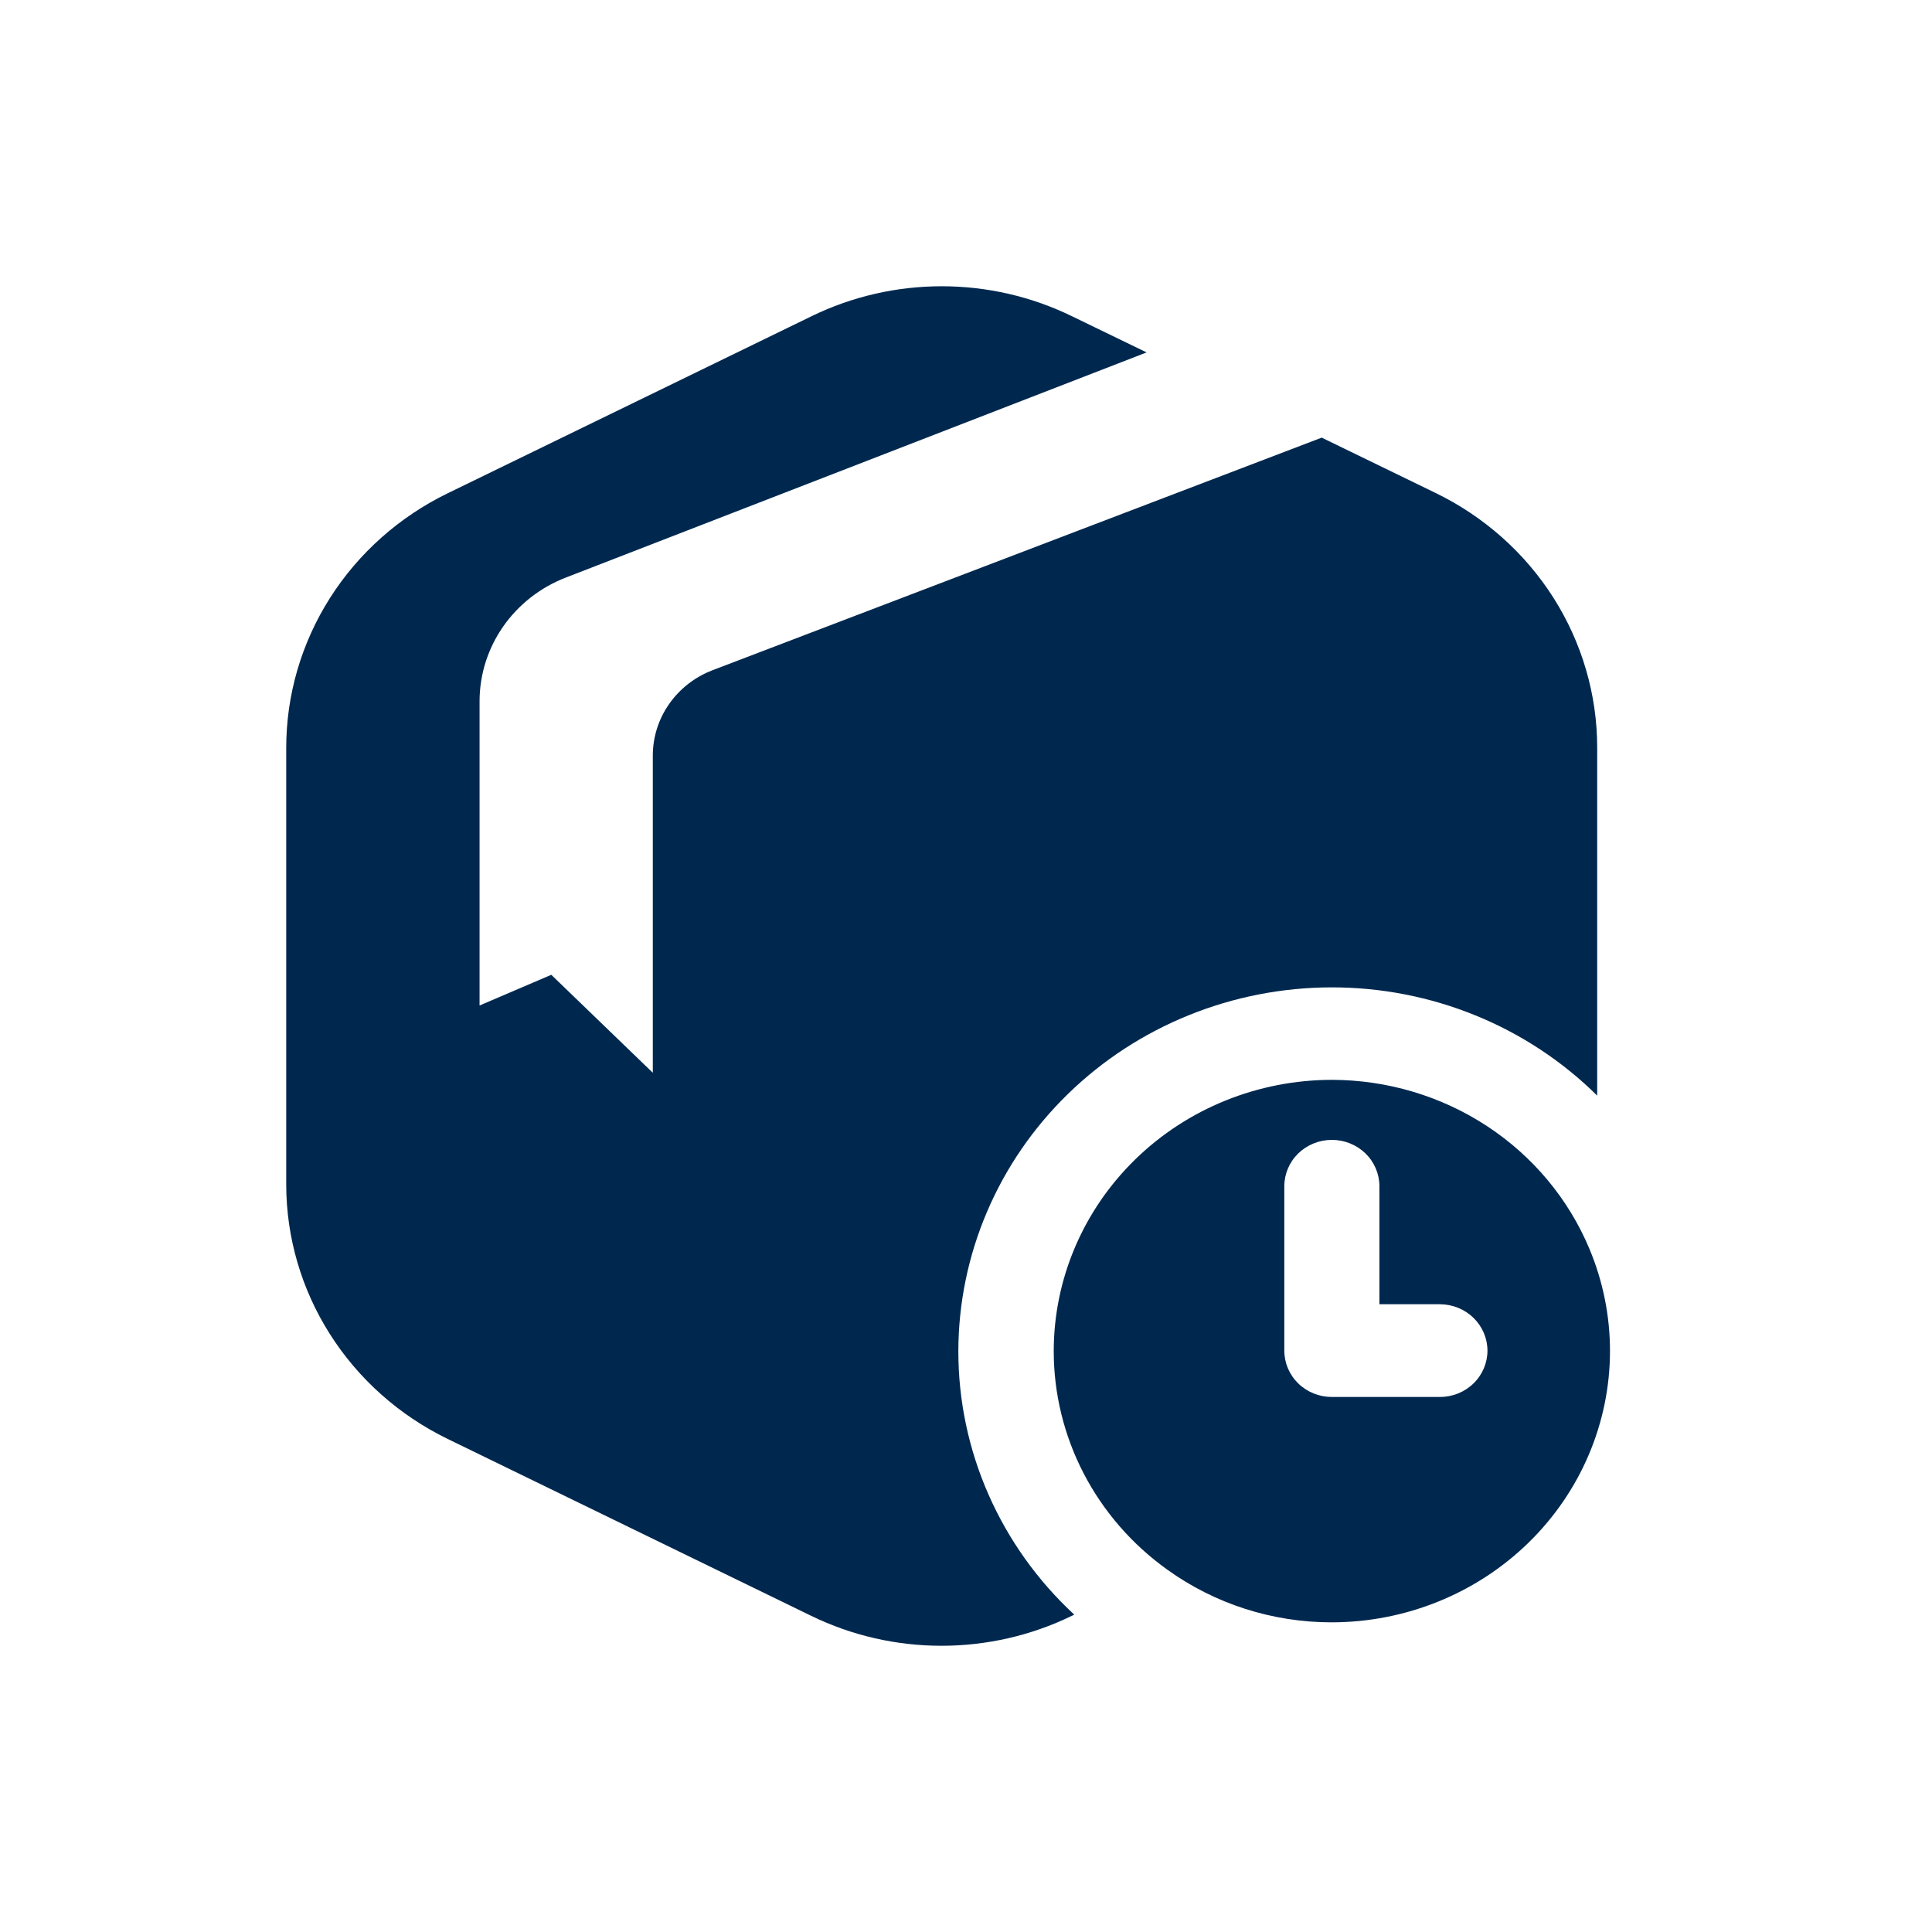 <svg width="54" height="54" viewBox="0 0 54 54" fill="none" xmlns="http://www.w3.org/2000/svg">
<path d="M29.958 8.837C28.829 8.287 27.584 8.001 26.322 8.001C25.06 8.001 23.815 8.287 22.686 8.837L12.518 13.785C11.161 14.444 10.019 15.46 9.221 16.717C8.423 17.975 8 19.424 8 20.903V33.106C8.001 34.583 8.423 36.031 9.22 37.287C10.016 38.543 11.156 39.558 12.511 40.218L22.679 45.166C23.808 45.715 25.053 46 26.315 46C27.577 46 28.821 45.715 29.951 45.166L30.026 45.13C29.002 44.182 28.187 43.04 27.63 41.775C27.073 40.51 26.786 39.147 26.786 37.77C26.79 35.072 27.89 32.487 29.846 30.58C31.801 28.673 34.452 27.601 37.218 27.597C38.599 27.596 39.967 27.862 41.242 28.382C42.517 28.901 43.672 29.663 44.642 30.623V20.896C44.642 19.417 44.219 17.968 43.421 16.71C42.623 15.453 41.481 14.437 40.124 13.778L36.942 12.232L19.915 18.733C19.423 18.921 19.001 19.25 18.703 19.676C18.405 20.101 18.246 20.605 18.246 21.12V29.984L15.409 27.246L13.404 28.104V19.598C13.405 18.852 13.636 18.123 14.067 17.507C14.498 16.891 15.109 16.415 15.82 16.141L32.048 9.85" fill="#00284F"/>
<path d="M44.428 34.913C43.845 33.516 42.849 32.32 41.566 31.477C40.283 30.635 38.773 30.184 37.226 30.182C35.165 30.184 33.189 30.983 31.732 32.404C30.274 33.825 29.454 35.752 29.452 37.762C29.452 38.951 29.739 40.123 30.289 41.183C30.839 42.243 31.637 43.163 32.619 43.867C33.952 44.829 35.568 45.347 37.226 45.345C39.287 45.342 41.263 44.542 42.72 43.121C44.178 41.7 44.998 39.772 45 37.762C45 36.785 44.806 35.818 44.428 34.913ZM35.897 33.156C35.897 32.812 36.037 32.482 36.286 32.239C36.536 31.996 36.874 31.86 37.226 31.86C37.578 31.86 37.916 31.996 38.166 32.239C38.415 32.482 38.555 32.812 38.555 33.156V36.454H40.246C40.598 36.455 40.936 36.592 41.185 36.835C41.434 37.078 41.574 37.407 41.575 37.75C41.575 38.094 41.435 38.424 41.185 38.667C40.936 38.91 40.598 39.046 40.246 39.046H37.226C36.874 39.046 36.536 38.91 36.286 38.667C36.037 38.424 35.897 38.094 35.897 37.75V33.156Z" fill="#00284F"/>
</svg>
